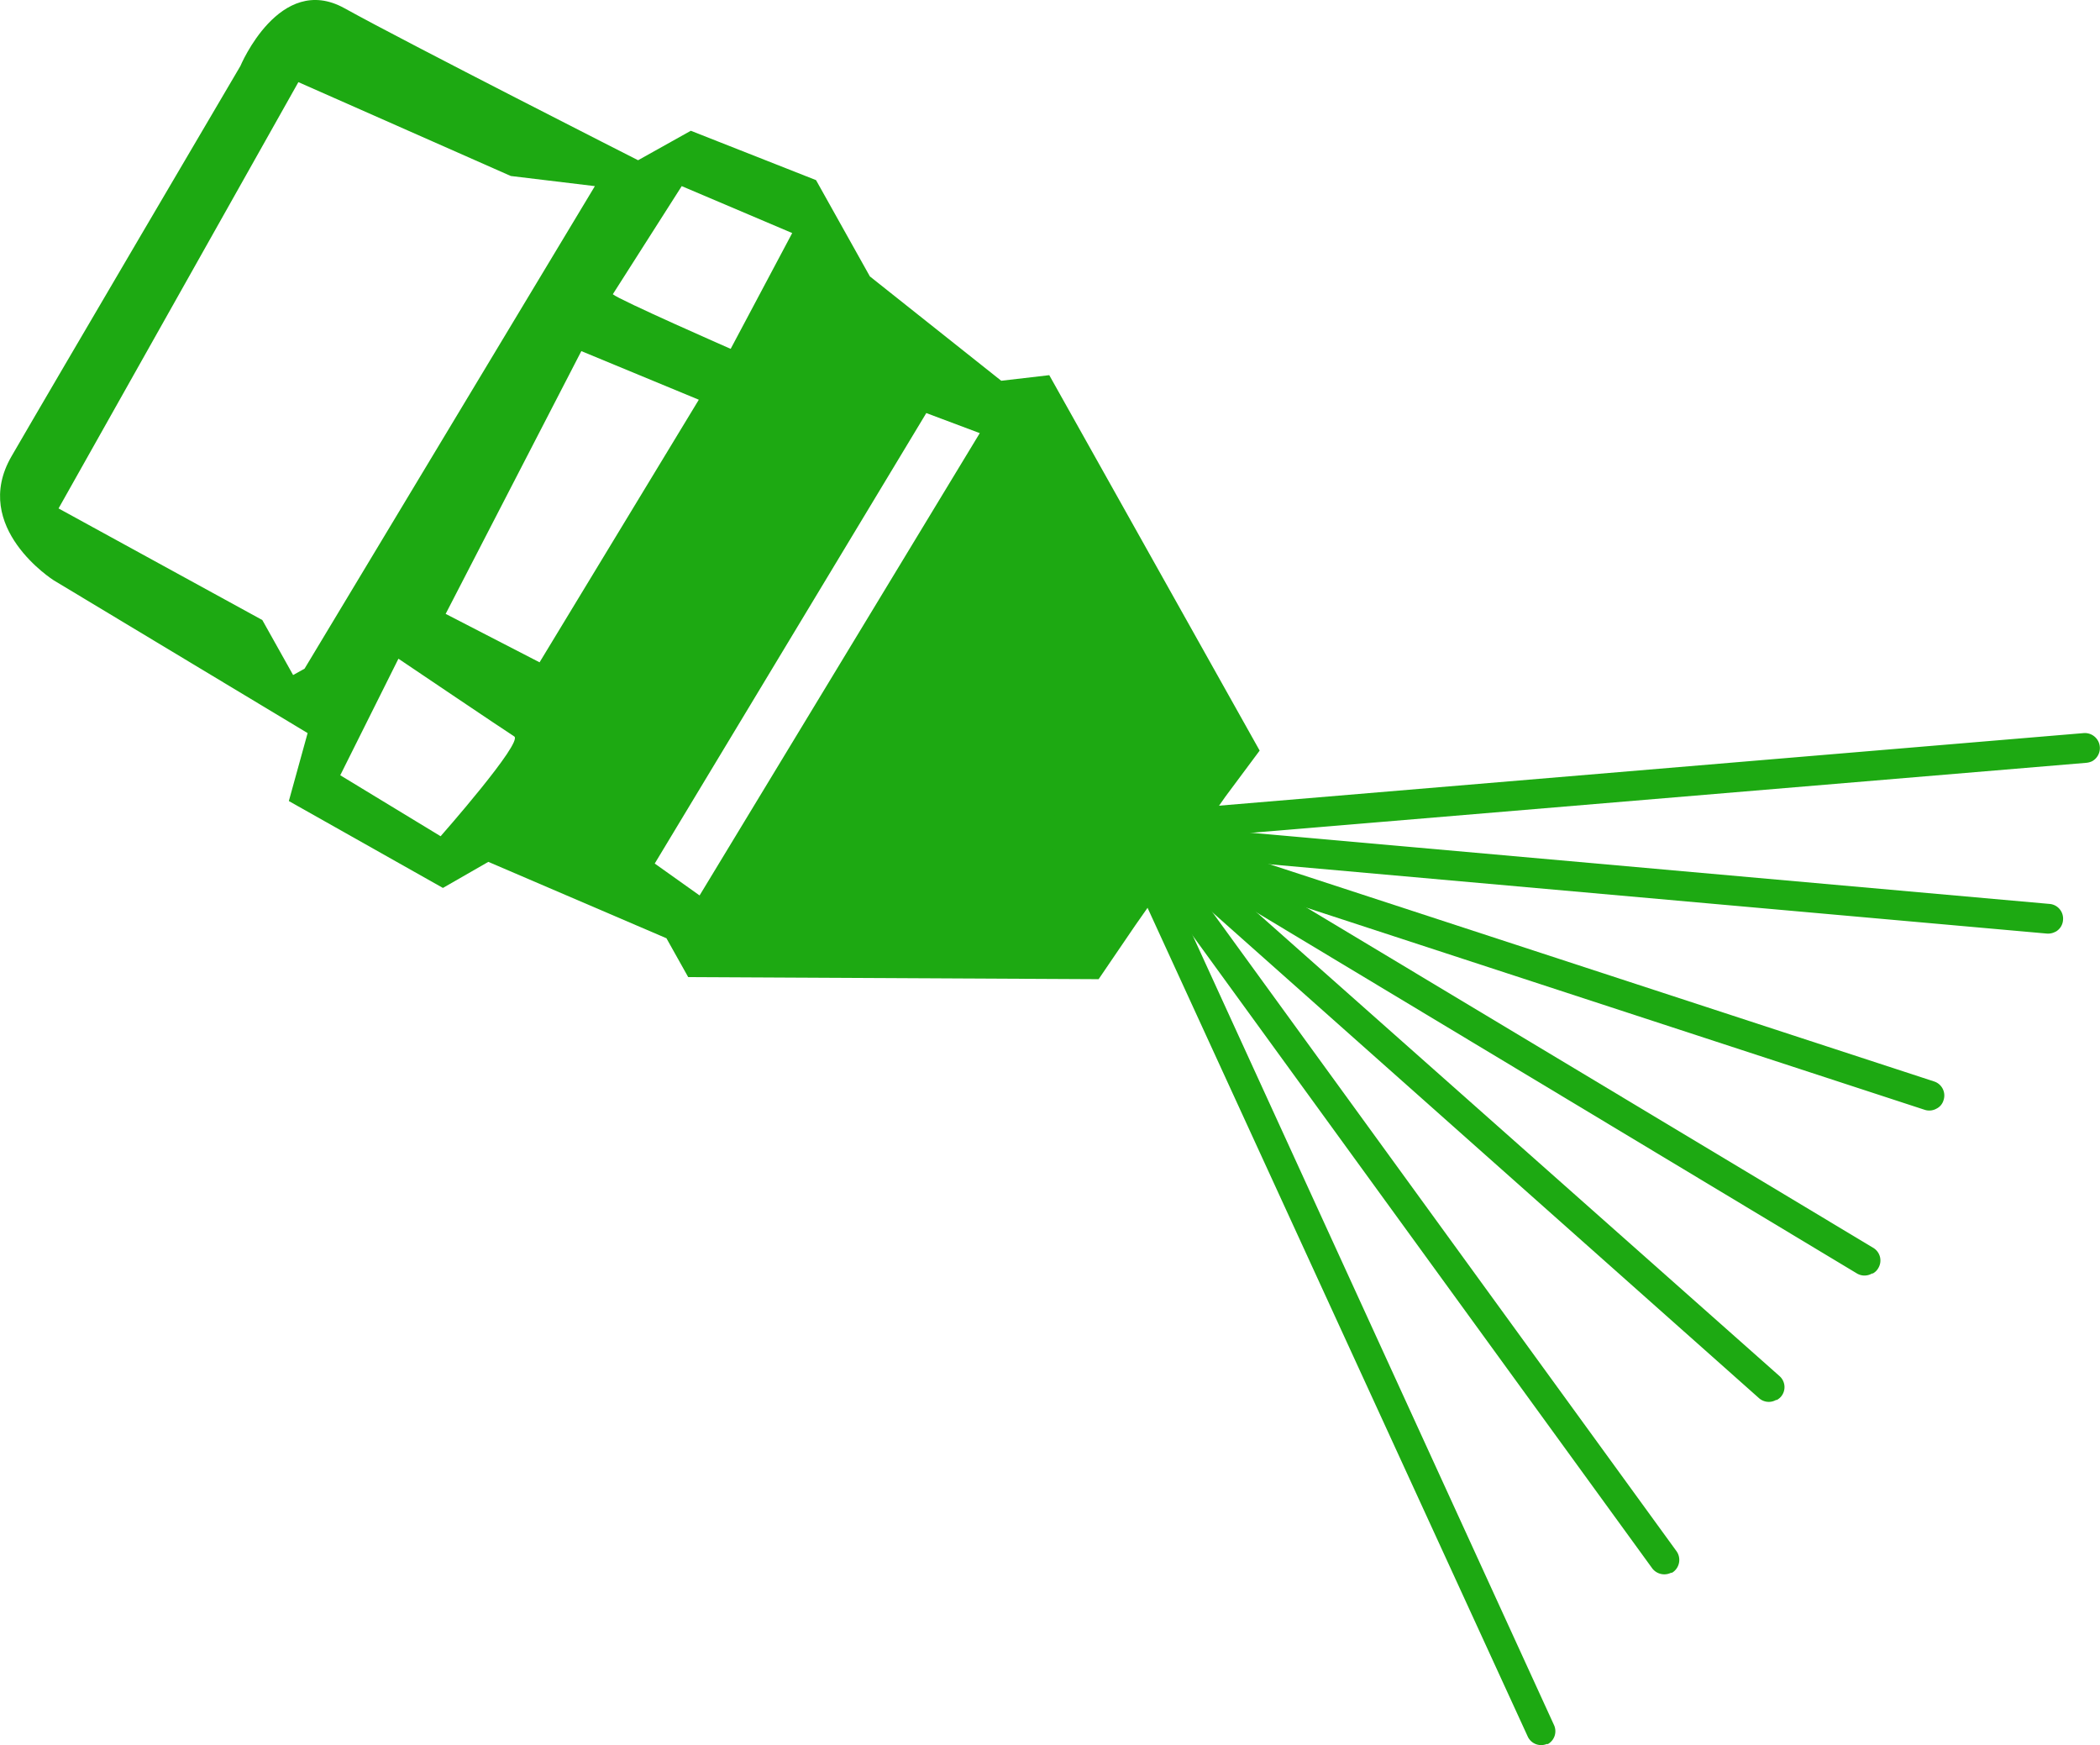 <svg xmlns="http://www.w3.org/2000/svg" width="57.022" height="47.375" viewBox="0 0 57.022 47.375">
  <g id="drone_4" data-name="drone 4" transform="translate(-0.009 0.006)">
    <path id="Path_22" data-name="Path 22" d="M33.376,22.421l-3.567-2.833-1.462-2.614-3.4-1.34-1.432.8S17.3,13.28,15.54,12.306s-2.823,1.569-2.823,1.569-5.1,8.668-6.217,10.6,1.147,3.363,1.147,3.363l6.895,4.148-.51,1.845,4.184,2.359,1.233-.708,4.836,2.074.591,1.055,11.144.056.989-1.452,2.451-3.5.933-1.254L34.68,22.269ZM24.7,17.137l3,1.274-1.671,3.144s-3.032-1.33-3.2-1.483ZM7.779,25.887l6.512-11.573,5.768,2.548,2.283.275-7.883,13.1-.311.173-.836-1.493Zm10.375,8.9-2.726-1.656,1.58-3.164s2.894,1.952,3.144,2.11-2,2.711-2,2.711m.138-6.038,3.684-7.134,3.19,1.32L20.84,30.065Zm6.895,7.644-1.218-.866,7.374-12.23,1.452.545Z" transform="translate(-6.18 -12.09)" fill="#1da912"/>
    <path id="Path_23" data-name="Path 23" d="M77.057,80.182h-.031a.4.4,0,0,1-.51-.2L65.036,54.963a.4.4,0,1,1,.734-.331L77.23,79.672a.4.4,0,0,1-.168.51" transform="translate(-35.022 -32.84)" fill="#1da912"/>
    <path id="Path_24" data-name="Path 24" d="M80.423,75.527a.413.413,0,0,1-.51-.112L65.105,55.031a.4.4,0,0,1,.092-.566.4.4,0,0,1,.561.092L80.566,74.941a.408.408,0,0,1-.087.566l-.041.025" transform="translate(-35.036 -32.837)" fill="#1da912"/>
    <path id="Path_25" data-name="Path 25" d="M83.3,70.886a.4.4,0,0,1-.464-.051L65.181,55.145a.4.4,0,0,1,.51-.606l17.7,15.695a.4.4,0,0,1,.036.571.423.423,0,0,1-.107.082" transform="translate(-35.066 -32.885)" fill="#1da912"/>
    <path id="Path_26" data-name="Path 26" d="M86.85,68.082a.4.4,0,0,1-.408,0L67.211,56.52a.4.4,0,0,1-.138-.555.413.413,0,0,1,.555-.138L86.881,67.384a.4.4,0,0,1,.138.555.362.362,0,0,1-.148.143" transform="translate(-36.01 -33.515)" fill="#1da912"/>
    <path id="Path_27" data-name="Path 27" d="M86.341,63.069a.4.4,0,0,1-.326.036L62.63,55.461a.408.408,0,0,1,.255-.769L86.27,62.335a.4.4,0,0,1,.255.51.367.367,0,0,1-.183.224" transform="translate(-33.743 -32.981)" fill="#1da912"/>
    <path id="Path_28" data-name="Path 28" d="M89.824,58.737a.418.418,0,0,1-.234.051l-26.3-2.344a.4.4,0,0,1,.071-.805l26.3,2.344a.4.4,0,0,1,.367.438.392.392,0,0,1-.2.316" transform="translate(-34.001 -33.449)" fill="#1da912"/>
    <path id="Path_29" data-name="Path 29" d="M89.524,51.9a.458.458,0,0,1-.163.046L60.7,54.349a.4.4,0,1,1-.061-.805l28.654-2.405a.408.408,0,0,1,.234.759" transform="translate(-32.701 -31.243)" fill="#1da912"/>
  </g>
</svg>
